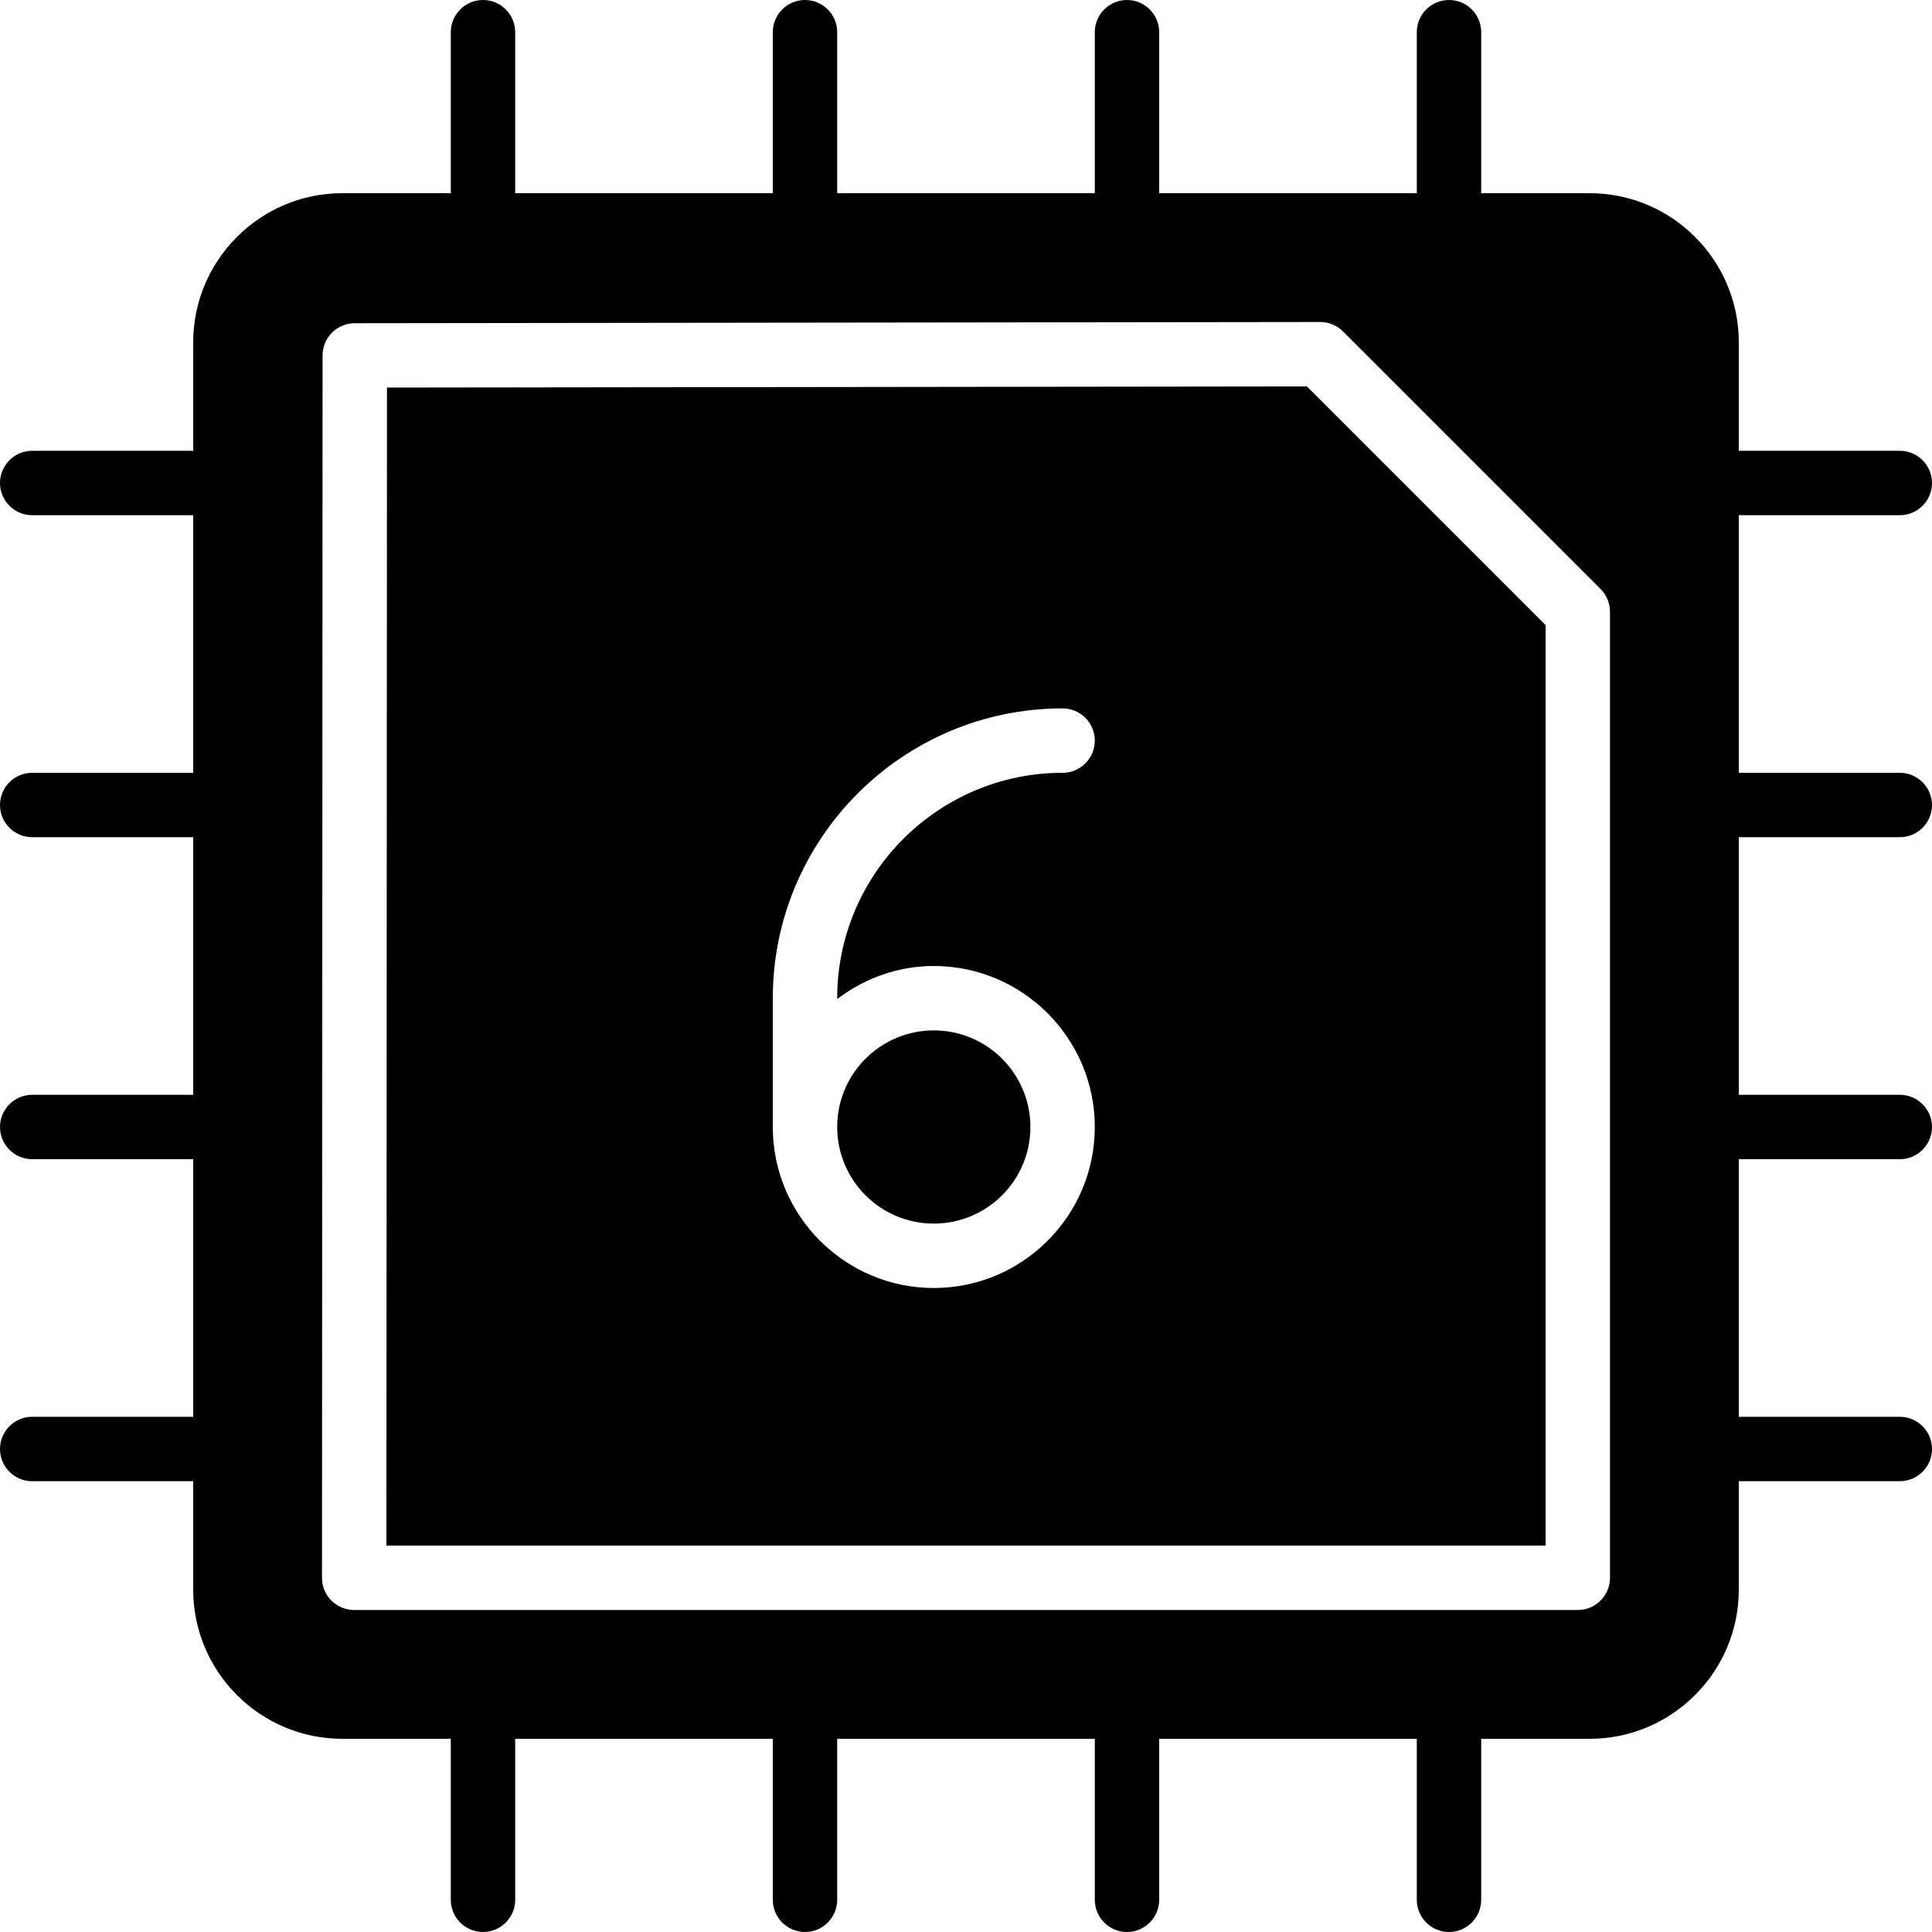 <?xml version="1.0" encoding="iso-8859-1"?>
<!-- Generator: Adobe Illustrator 19.0.0, SVG Export Plug-In . SVG Version: 6.00 Build 0)  -->
<svg version="1.1" id="Layer_1" xmlns="http://www.w3.org/2000/svg" xmlns:xlink="http://www.w3.org/1999/xlink" x="0px" y="0px"
	 viewBox="0 0 30 30" style="enable-background:new 0 0 30 30;" xml:space="preserve">
<g>
	<g>
		<path d="M14.5,19c0.828,0,1.5-0.672,1.5-1.5S15.328,16,14.5,16S13,16.672,13,17.5S13.672,19,14.5,19z M29.5,13
			c0.276,0,0.5-0.224,0.5-0.5S29.776,12,29.5,12H27V8h2.5C29.776,8,30,7.776,30,7.5S29.776,7,29.5,7H27V5.316
			C27,4.039,25.961,3,24.685,3H23V0.5C23,0.224,22.776,0,22.5,0S22,0.224,22,0.5V3h-4V0.5C18,0.224,17.776,0,17.5,0S17,0.224,17,0.5
			V3h-4V0.5C13,0.224,12.776,0,12.5,0S12,0.224,12,0.5V3H8V0.5C8,0.224,7.776,0,7.5,0S7,0.224,7,0.5V3H5.315
			C4.039,3,3,4.039,3,5.316V7H0.5C0.224,7,0,7.224,0,7.5S0.224,8,0.5,8H3v4H0.5C0.224,12,0,12.224,0,12.5S0.224,13,0.5,13H3v4H0.5
			C0.224,17,0,17.224,0,17.5S0.224,18,0.5,18H3v4H0.5C0.224,22,0,22.224,0,22.5S0.224,23,0.5,23H3v1.684C3,25.961,4.039,27,5.315,27
			H7v2.5C7,29.776,7.224,30,7.5,30S8,29.776,8,29.5V27h4v2.5c0,0.276,0.224,0.5,0.5,0.5s0.5-0.224,0.5-0.5V27h4v2.5
			c0,0.276,0.224,0.5,0.5,0.5s0.5-0.224,0.5-0.5V27h4v2.5c0,0.276,0.224,0.5,0.5,0.5s0.5-0.224,0.5-0.5V27h1.685
			C25.961,27,27,25.961,27,24.684V23h2.5c0.276,0,0.5-0.224,0.5-0.5S29.776,22,29.5,22H27v-4h2.5c0.276,0,0.5-0.224,0.5-0.5
			S29.776,17,29.5,17H27v-4H29.5z M25,24.5c0,0.276-0.224,0.5-0.5,0.5h-19c-0.133,0-0.26-0.053-0.354-0.146S5,24.632,5,24.5
			L5.009,5.519c0-0.276,0.224-0.5,0.499-0.5L20.499,5C20.5,5,20.5,5,20.5,5c0.133,0,0.26,0.053,0.354,0.146l4,4
			C24.947,9.24,25,9.367,25,9.5V24.5z M6.009,6.018L6,24h18V9.707L20.293,6L6.009,6.018z M14.5,15c1.378,0,2.5,1.122,2.5,2.5
			S15.878,20,14.5,20S12,18.878,12,17.5v-2c0-2.481,2.019-4.5,4.5-4.5c0.276,0,0.5,0.224,0.5,0.5S16.776,12,16.5,12
			c-1.93,0-3.5,1.57-3.5,3.5v0.013C13.419,15.195,13.935,15,14.5,15z"/>
	</g>
</g>
</svg>
